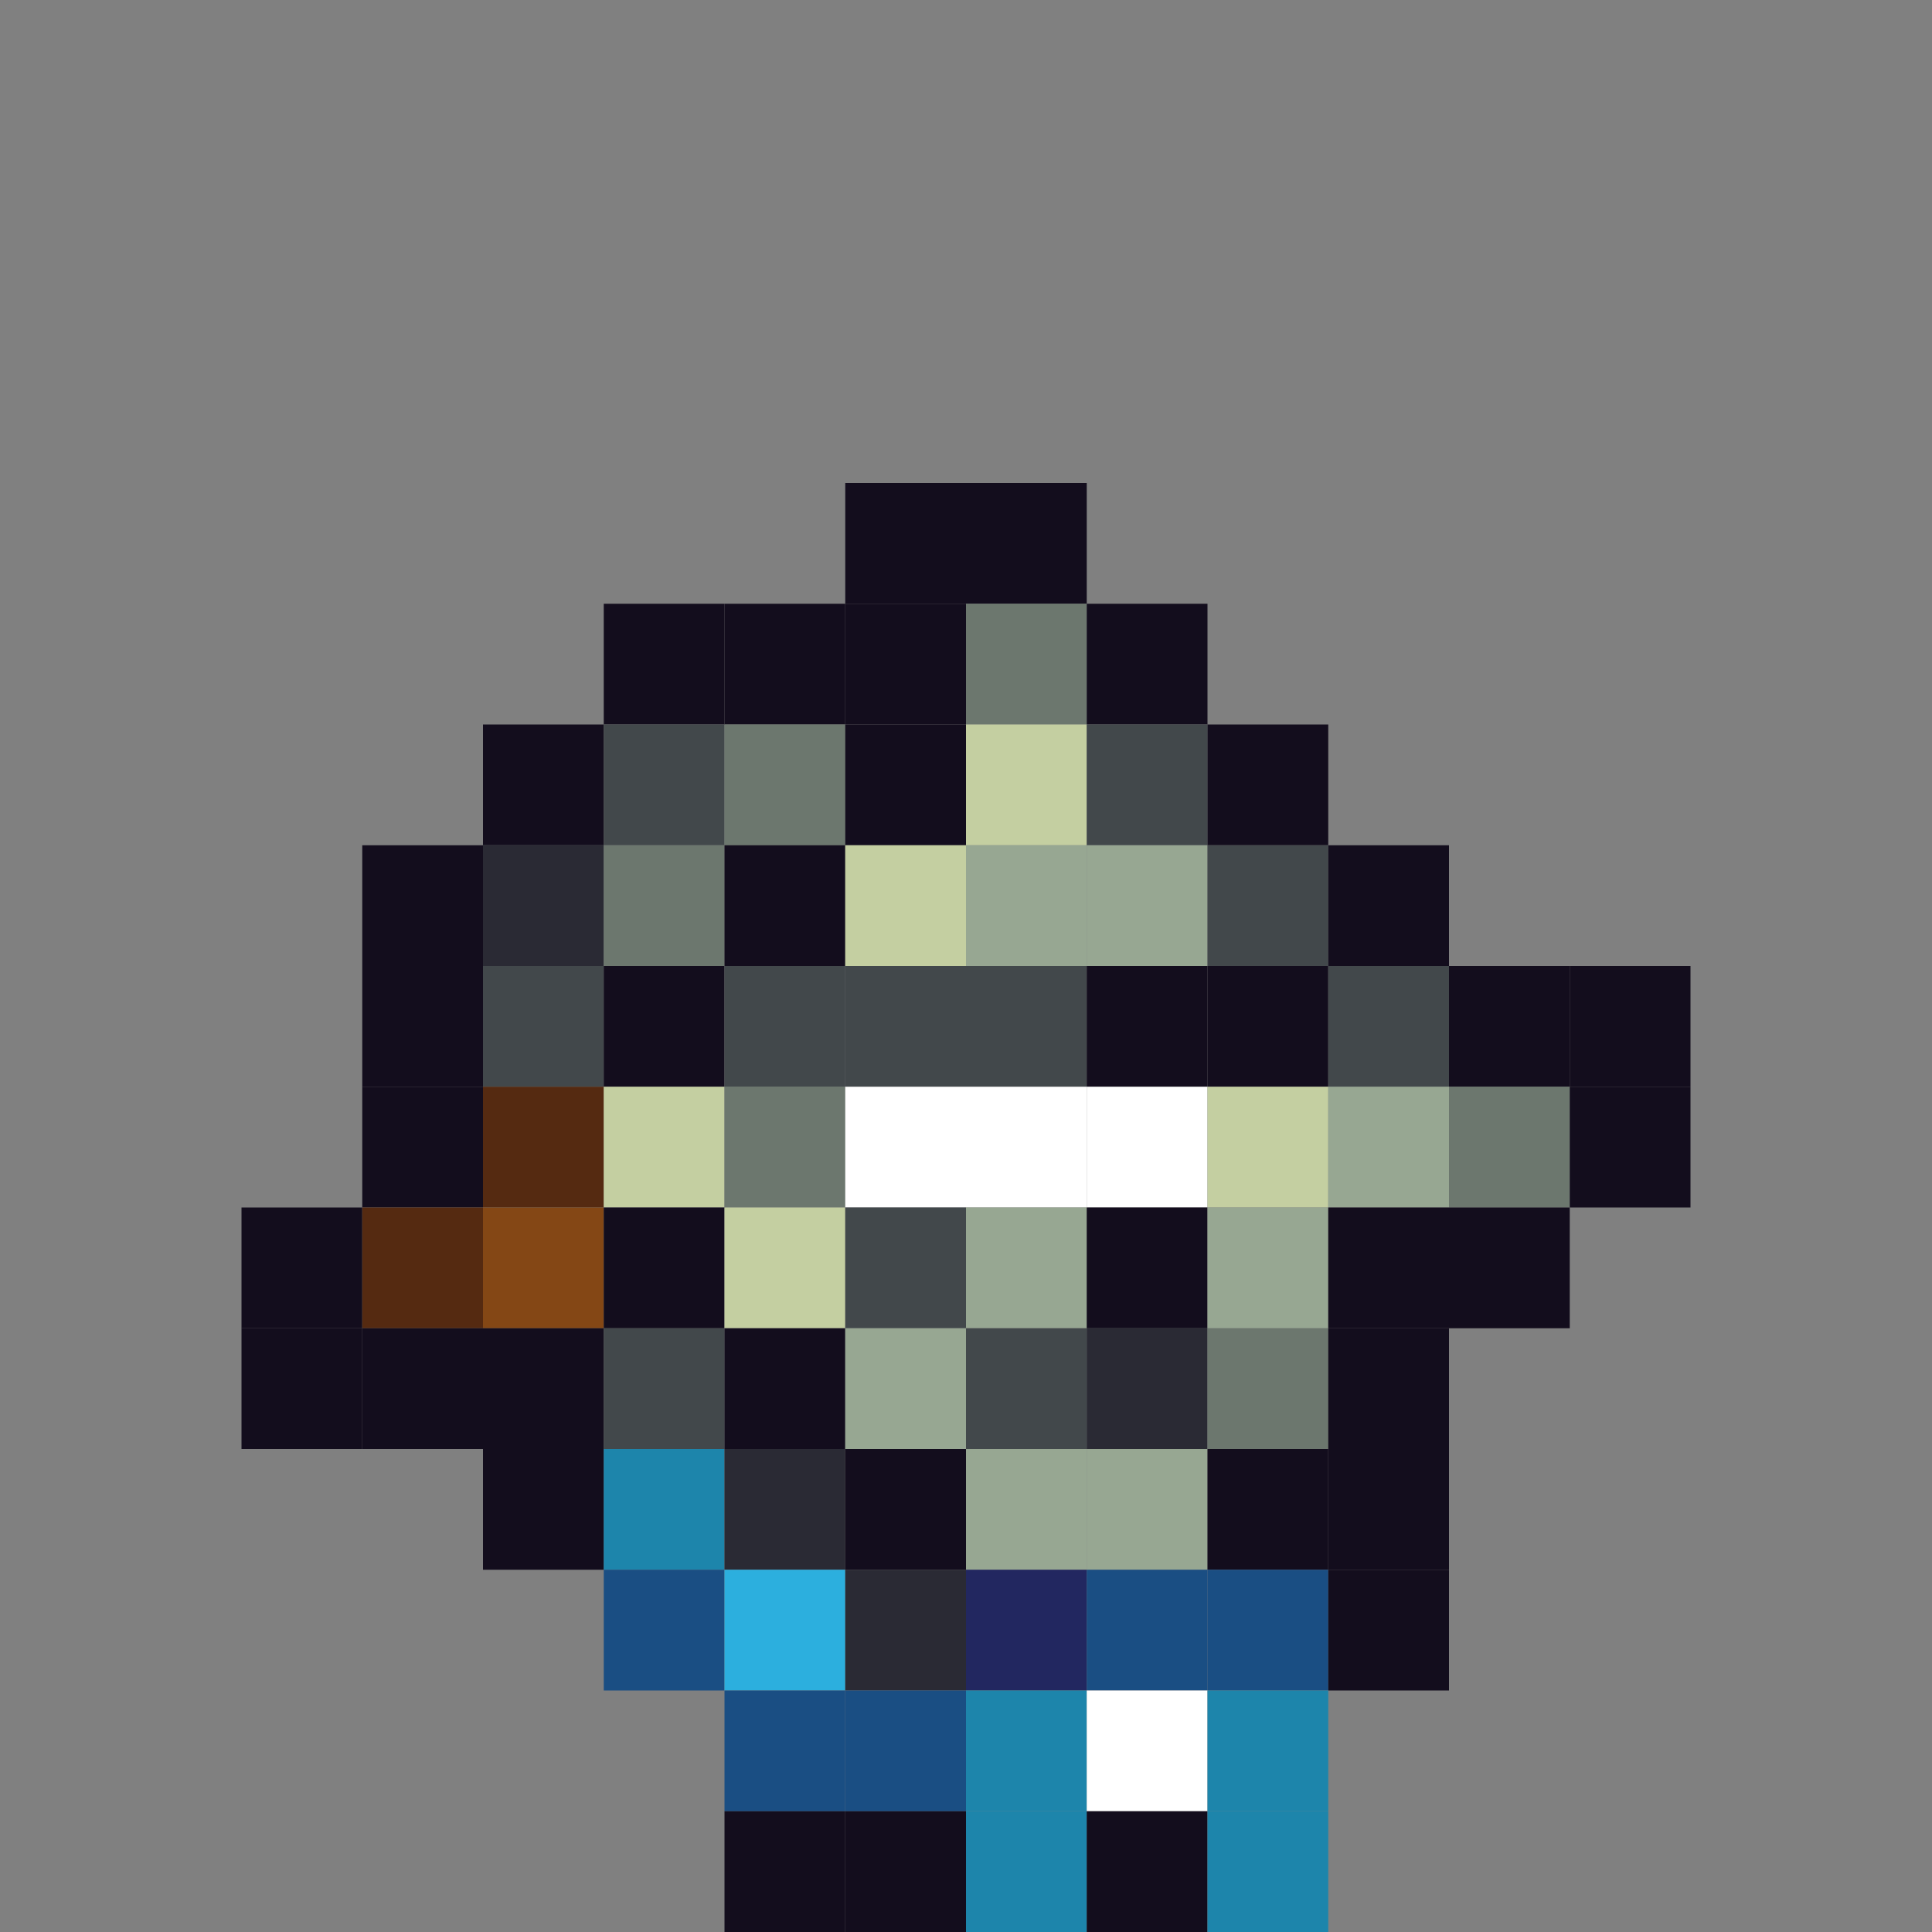 <?xml version="1.0" encoding="utf-8" ?>
<svg baseProfile="full" height="640px" version="1.1" width="640px" xmlns="http://www.w3.org/2000/svg" xmlns:ev="http://www.w3.org/2001/xml-events" xmlns:xlink="http://www.w3.org/1999/xlink"><rect width="100%" height="100%" fill="#808080" stroke="none"/><defs /><rect fill="rgb(19,13,29)" height="40px" width="40px" x="280px" y="160px" /><rect fill="rgb(19,13,29)" height="40px" width="40px" x="320px" y="160px" /><rect fill="rgb(19,13,29)" height="40px" width="40px" x="200px" y="200px" /><rect fill="rgb(19,13,29)" height="40px" width="40px" x="240px" y="200px" /><rect fill="rgb(19,13,29)" height="40px" width="40px" x="280px" y="200px" /><rect fill="rgb(108,119,110)" height="40px" width="40px" x="320px" y="200px" /><rect fill="rgb(19,13,29)" height="40px" width="40px" x="360px" y="200px" /><rect fill="rgb(19,13,29)" height="40px" width="40px" x="160px" y="240px" /><rect fill="rgb(66,72,75)" height="40px" width="40px" x="200px" y="240px" /><rect fill="rgb(108,119,110)" height="40px" width="40px" x="240px" y="240px" /><rect fill="rgb(19,13,29)" height="40px" width="40px" x="280px" y="240px" /><rect fill="rgb(196,207,161)" height="40px" width="40px" x="320px" y="240px" /><rect fill="rgb(66,72,75)" height="40px" width="40px" x="360px" y="240px" /><rect fill="rgb(19,13,29)" height="40px" width="40px" x="400px" y="240px" /><rect fill="rgb(19,13,29)" height="40px" width="40px" x="120px" y="280px" /><rect fill="rgb(42,42,52)" height="40px" width="40px" x="160px" y="280px" /><rect fill="rgb(108,119,110)" height="40px" width="40px" x="200px" y="280px" /><rect fill="rgb(19,13,29)" height="40px" width="40px" x="240px" y="280px" /><rect fill="rgb(196,207,161)" height="40px" width="40px" x="280px" y="280px" /><rect fill="rgb(151,167,146)" height="40px" width="40px" x="320px" y="280px" /><rect fill="rgb(151,167,146)" height="40px" width="40px" x="360px" y="280px" /><rect fill="rgb(66,72,75)" height="40px" width="40px" x="400px" y="280px" /><rect fill="rgb(19,13,29)" height="40px" width="40px" x="440px" y="280px" /><rect fill="rgb(19,13,29)" height="40px" width="40px" x="120px" y="320px" /><rect fill="rgb(66,72,75)" height="40px" width="40px" x="160px" y="320px" /><rect fill="rgb(19,13,29)" height="40px" width="40px" x="200px" y="320px" /><rect fill="rgb(66,72,75)" height="40px" width="40px" x="240px" y="320px" /><rect fill="rgb(66,72,75)" height="40px" width="40px" x="280px" y="320px" /><rect fill="rgb(66,72,75)" height="40px" width="40px" x="320px" y="320px" /><rect fill="rgb(19,13,29)" height="40px" width="40px" x="360px" y="320px" /><rect fill="rgb(19,13,29)" height="40px" width="40px" x="400px" y="320px" /><rect fill="rgb(66,72,75)" height="40px" width="40px" x="440px" y="320px" /><rect fill="rgb(19,13,29)" height="40px" width="40px" x="480px" y="320px" /><rect fill="rgb(19,13,29)" height="40px" width="40px" x="520px" y="320px" /><rect fill="rgb(19,13,29)" height="40px" width="40px" x="120px" y="360px" /><rect fill="rgb(85,42,17)" height="40px" width="40px" x="160px" y="360px" /><rect fill="rgb(196,207,161)" height="40px" width="40px" x="200px" y="360px" /><rect fill="rgb(108,119,110)" height="40px" width="40px" x="240px" y="360px" /><rect fill="rgb(255,255,255)" height="40px" width="40px" x="280px" y="360px" /><rect fill="rgb(255,255,255)" height="40px" width="40px" x="320px" y="360px" /><rect fill="rgb(255,255,255)" height="40px" width="40px" x="360px" y="360px" /><rect fill="rgb(196,207,161)" height="40px" width="40px" x="400px" y="360px" /><rect fill="rgb(151,167,146)" height="40px" width="40px" x="440px" y="360px" /><rect fill="rgb(108,119,110)" height="40px" width="40px" x="480px" y="360px" /><rect fill="rgb(19,13,29)" height="40px" width="40px" x="520px" y="360px" /><rect fill="rgb(19,13,29)" height="40px" width="40px" x="80px" y="400px" /><rect fill="rgb(85,42,17)" height="40px" width="40px" x="120px" y="400px" /><rect fill="rgb(132,71,21)" height="40px" width="40px" x="160px" y="400px" /><rect fill="rgb(19,13,29)" height="40px" width="40px" x="200px" y="400px" /><rect fill="rgb(196,207,161)" height="40px" width="40px" x="240px" y="400px" /><rect fill="rgb(66,72,75)" height="40px" width="40px" x="280px" y="400px" /><rect fill="rgb(151,167,146)" height="40px" width="40px" x="320px" y="400px" /><rect fill="rgb(19,13,29)" height="40px" width="40px" x="360px" y="400px" /><rect fill="rgb(151,167,146)" height="40px" width="40px" x="400px" y="400px" /><rect fill="rgb(19,13,29)" height="40px" width="40px" x="440px" y="400px" /><rect fill="rgb(19,13,29)" height="40px" width="40px" x="480px" y="400px" /><rect fill="rgb(19,13,29)" height="40px" width="40px" x="80px" y="440px" /><rect fill="rgb(19,13,29)" height="40px" width="40px" x="120px" y="440px" /><rect fill="rgb(19,13,29)" height="40px" width="40px" x="160px" y="440px" /><rect fill="rgb(66,72,75)" height="40px" width="40px" x="200px" y="440px" /><rect fill="rgb(19,13,29)" height="40px" width="40px" x="240px" y="440px" /><rect fill="rgb(151,167,146)" height="40px" width="40px" x="280px" y="440px" /><rect fill="rgb(66,72,75)" height="40px" width="40px" x="320px" y="440px" /><rect fill="rgb(42,42,52)" height="40px" width="40px" x="360px" y="440px" /><rect fill="rgb(108,119,110)" height="40px" width="40px" x="400px" y="440px" /><rect fill="rgb(19,13,29)" height="40px" width="40px" x="440px" y="440px" /><rect fill="rgb(19,13,29)" height="40px" width="40px" x="160px" y="480px" /><rect fill="rgb(29,133,171)" height="40px" width="40px" x="200px" y="480px" /><rect fill="rgb(42,42,52)" height="40px" width="40px" x="240px" y="480px" /><rect fill="rgb(19,13,29)" height="40px" width="40px" x="280px" y="480px" /><rect fill="rgb(151,167,146)" height="40px" width="40px" x="320px" y="480px" /><rect fill="rgb(151,167,146)" height="40px" width="40px" x="360px" y="480px" /><rect fill="rgb(19,13,29)" height="40px" width="40px" x="400px" y="480px" /><rect fill="rgb(19,13,29)" height="40px" width="40px" x="440px" y="480px" /><rect fill="rgb(26,78,131)" height="40px" width="40px" x="200px" y="520px" /><rect fill="rgb(44,175,222)" height="40px" width="40px" x="240px" y="520px" /><rect fill="rgb(42,42,52)" height="40px" width="40px" x="280px" y="520px" /><rect fill="rgb(34,39,96)" height="40px" width="40px" x="320px" y="520px" /><rect fill="rgb(26,78,131)" height="40px" width="40px" x="360px" y="520px" /><rect fill="rgb(26,78,131)" height="40px" width="40px" x="400px" y="520px" /><rect fill="rgb(19,13,29)" height="40px" width="40px" x="440px" y="520px" /><rect fill="rgb(26,78,131)" height="40px" width="40px" x="240px" y="560px" /><rect fill="rgb(26,78,131)" height="40px" width="40px" x="280px" y="560px" /><rect fill="rgb(29,133,171)" height="40px" width="40px" x="320px" y="560px" /><rect fill="rgb(255,255,255)" height="40px" width="40px" x="360px" y="560px" /><rect fill="rgb(29,133,171)" height="40px" width="40px" x="400px" y="560px" /><rect fill="rgb(19,13,29)" height="40px" width="40px" x="240px" y="600px" /><rect fill="rgb(19,13,29)" height="40px" width="40px" x="280px" y="600px" /><rect fill="rgb(29,133,171)" height="40px" width="40px" x="320px" y="600px" /><rect fill="rgb(19,13,29)" height="40px" width="40px" x="360px" y="600px" /><rect fill="rgb(29,133,171)" height="40px" width="40px" x="400px" y="600px" /></svg>